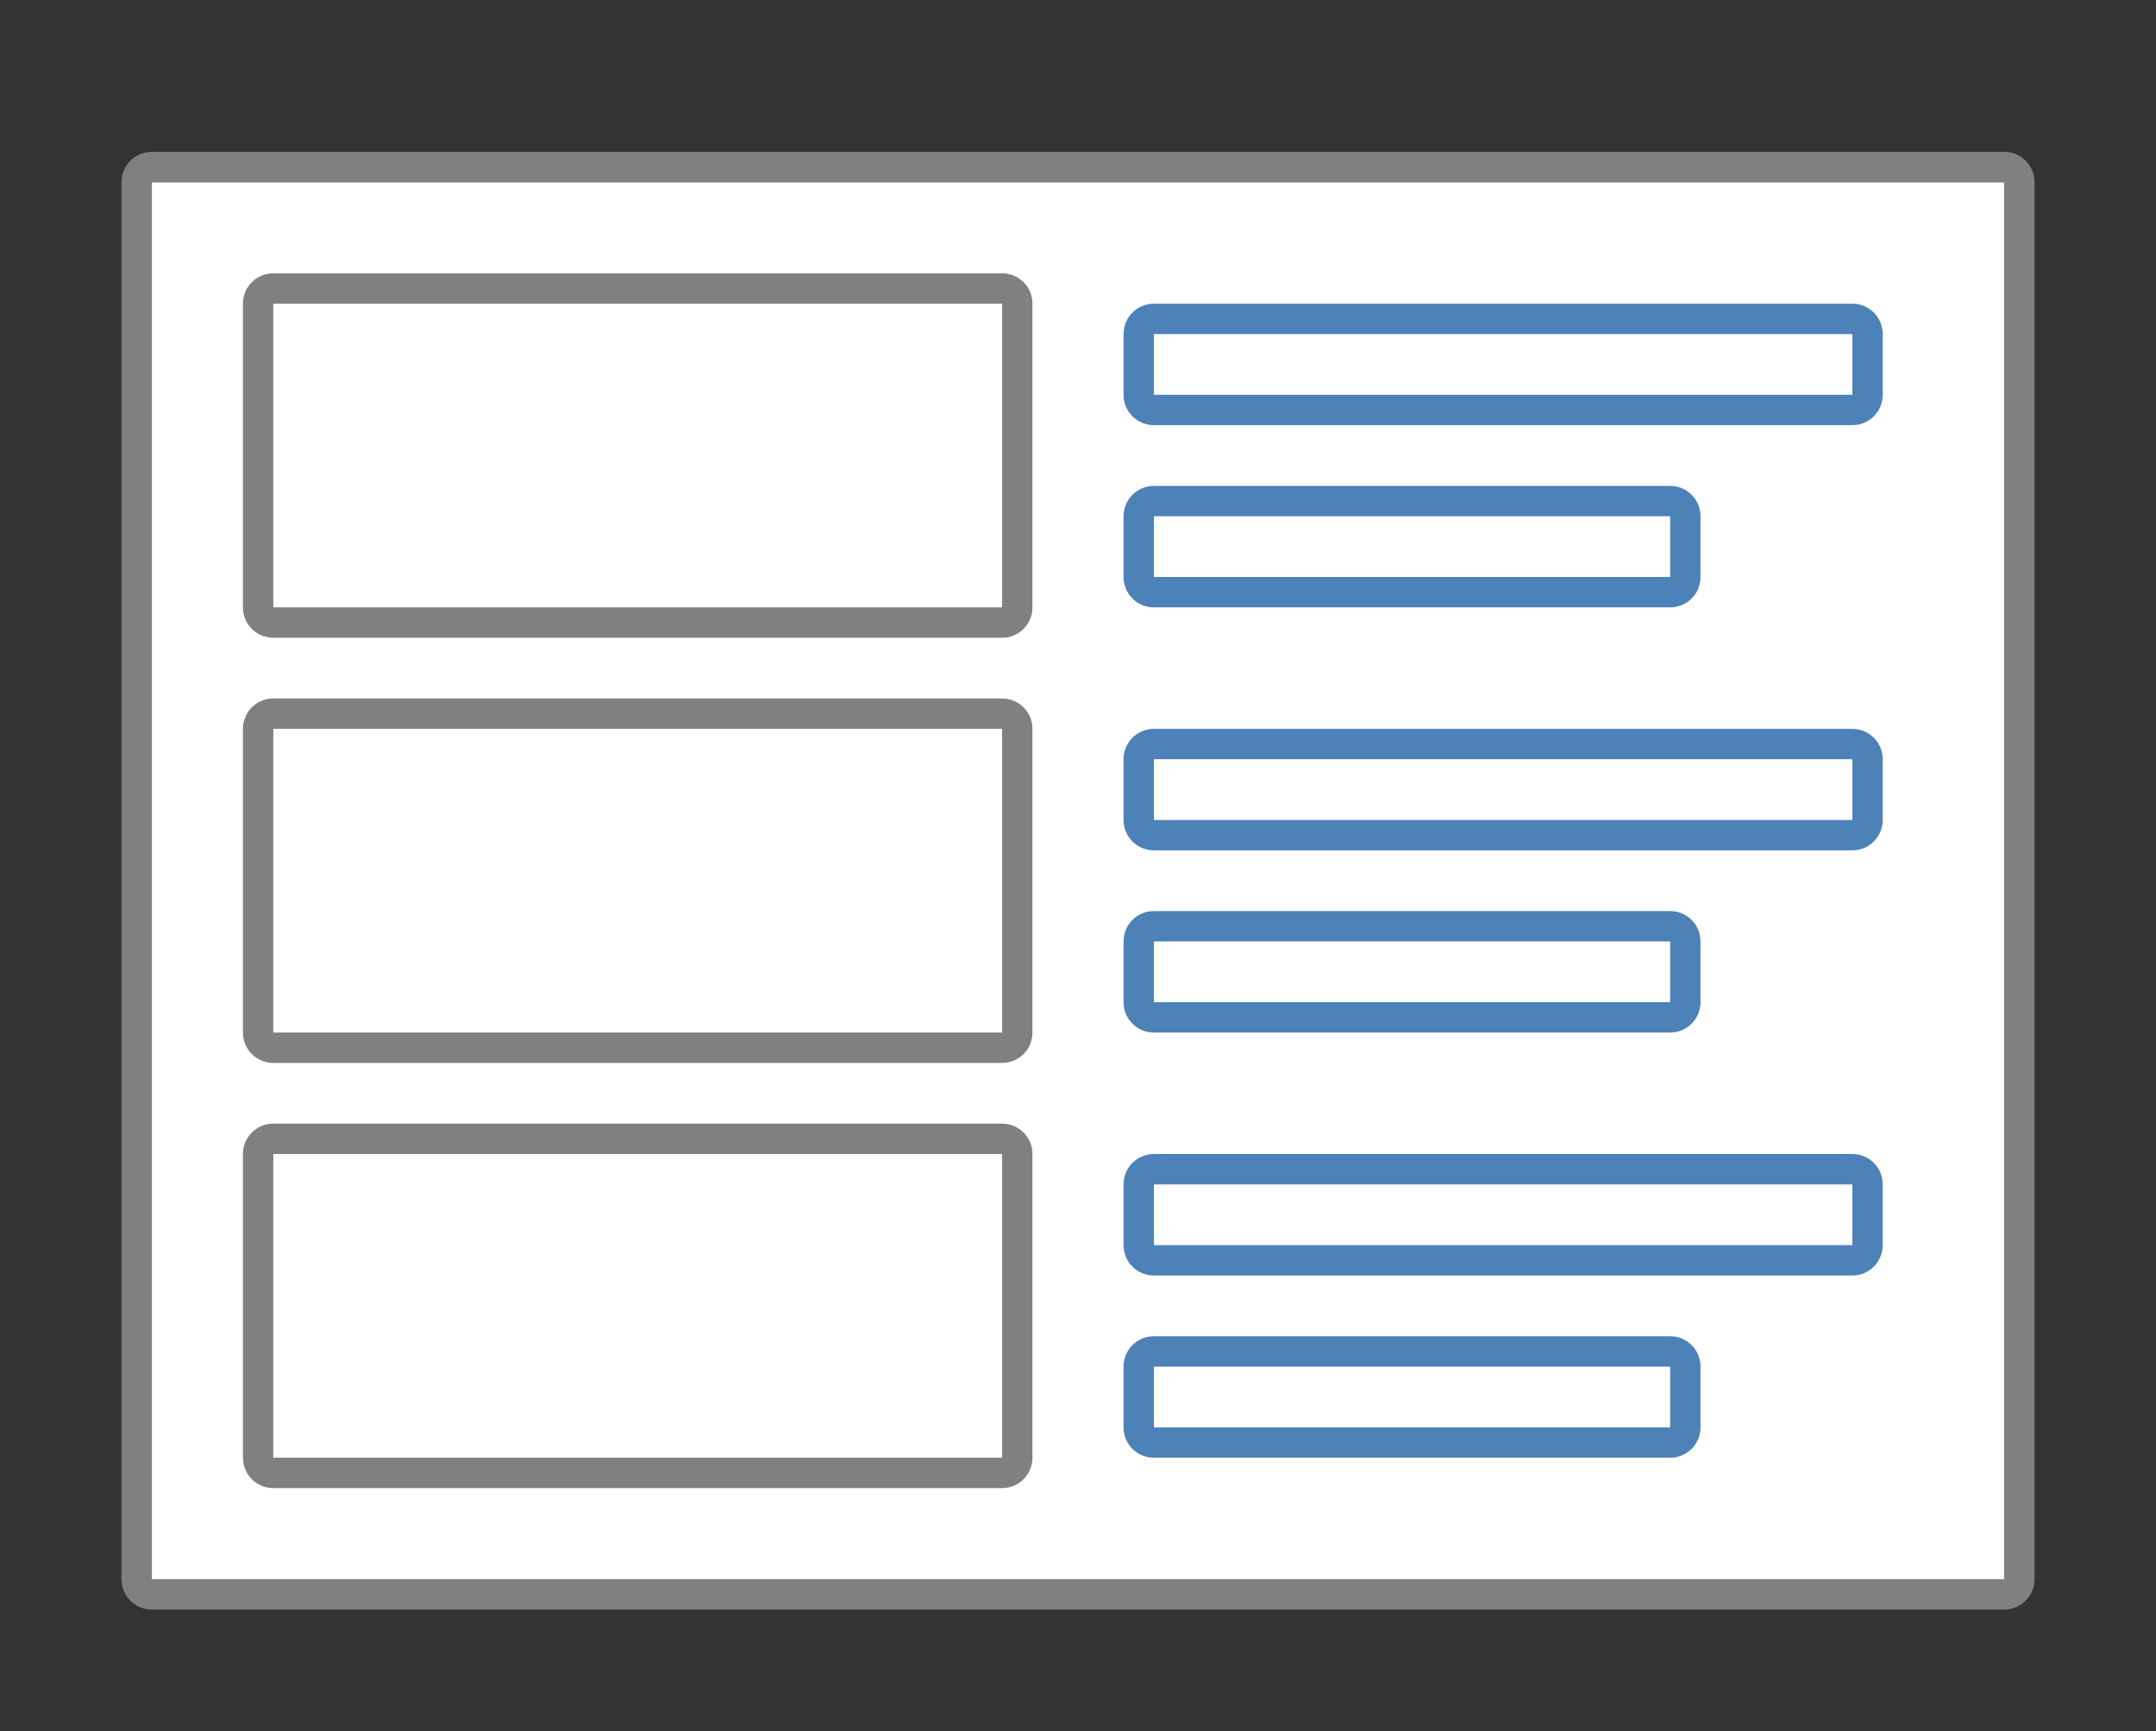 <svg height="57" viewBox="0 0 71 57" width="71" xmlns="http://www.w3.org/2000/svg"><rect x="0" y="0" width="71" height="57" fill="#333333" stroke="none"/><path d="m5 6h61v46h-61z" fill="#fff"/><path d="m5 5c-.554 0-1 .446-1 1v46c0 .554.446 1 1 1h61c.554 0 1-.446 1-1v-46c0-.554-.446-1-1-1zm0 1h61v46h-61z" fill="#808080"/><path d="m9 9c-.554 0-1 .446-1 1v10c0 .554.446 1 1 1h24c.554 0 1-.446 1-1v-10c0-.554-.446-1-1-1zm0 1h24v10h-24z" fill="#808080"/><path d="m38 38c-.554 0-1 .446-1 1v2c0 .554.446 1 1 1h23c.554 0 1-.446 1-1v-2c0-.554-.446-1-1-1zm0 1h23v2h-23z" fill="#4d82b8"/><path d="m38 44c-.554 0-1 .446-1 1v2c0 .554.446 1 1 1h17c.554 0 1-.446 1-1v-2c0-.554-.446-1-1-1zm0 1h17v2h-17z" fill="#4d82b8"/><path d="m9 23c-.554 0-1 .446-1 1v10c0 .554.446 1 1 1h24c.554 0 1-.446 1-1v-10c0-.554-.446-1-1-1zm0 1h24v10h-24z" fill="#808080"/><path d="m9 37c-.554 0-1 .446-1 1v10c0 .554.446 1 1 1h24c.554 0 1-.446 1-1v-10c0-.554-.446-1-1-1zm0 1h24v10h-24z" fill="#808080"/><g fill="#4d82b8"><path d="m38 24c-.554 0-1 .446-1 1v2c0 .554.446 1 1 1h23c.554 0 1-.446 1-1v-2c0-.554-.446-1-1-1zm0 1h23v2h-23z"/><path d="m38 30c-.554 0-1 .446-1 1v2c0 .554.446 1 1 1h17c.554 0 1-.446 1-1v-2c0-.554-.446-1-1-1zm0 1h17v2h-17z"/><path d="m38 10c-.554 0-1 .446-1 1v2c0 .554.446 1 1 1h23c.554 0 1-.446 1-1v-2c0-.554-.446-1-1-1zm0 1h23v2h-23z"/><path d="m38 16c-.554 0-1 .446-1 1v2c0 .554.446 1 1 1h17c.554 0 1-.446 1-1v-2c0-.554-.446-1-1-1zm0 1h17v2h-17z"/></g></svg>